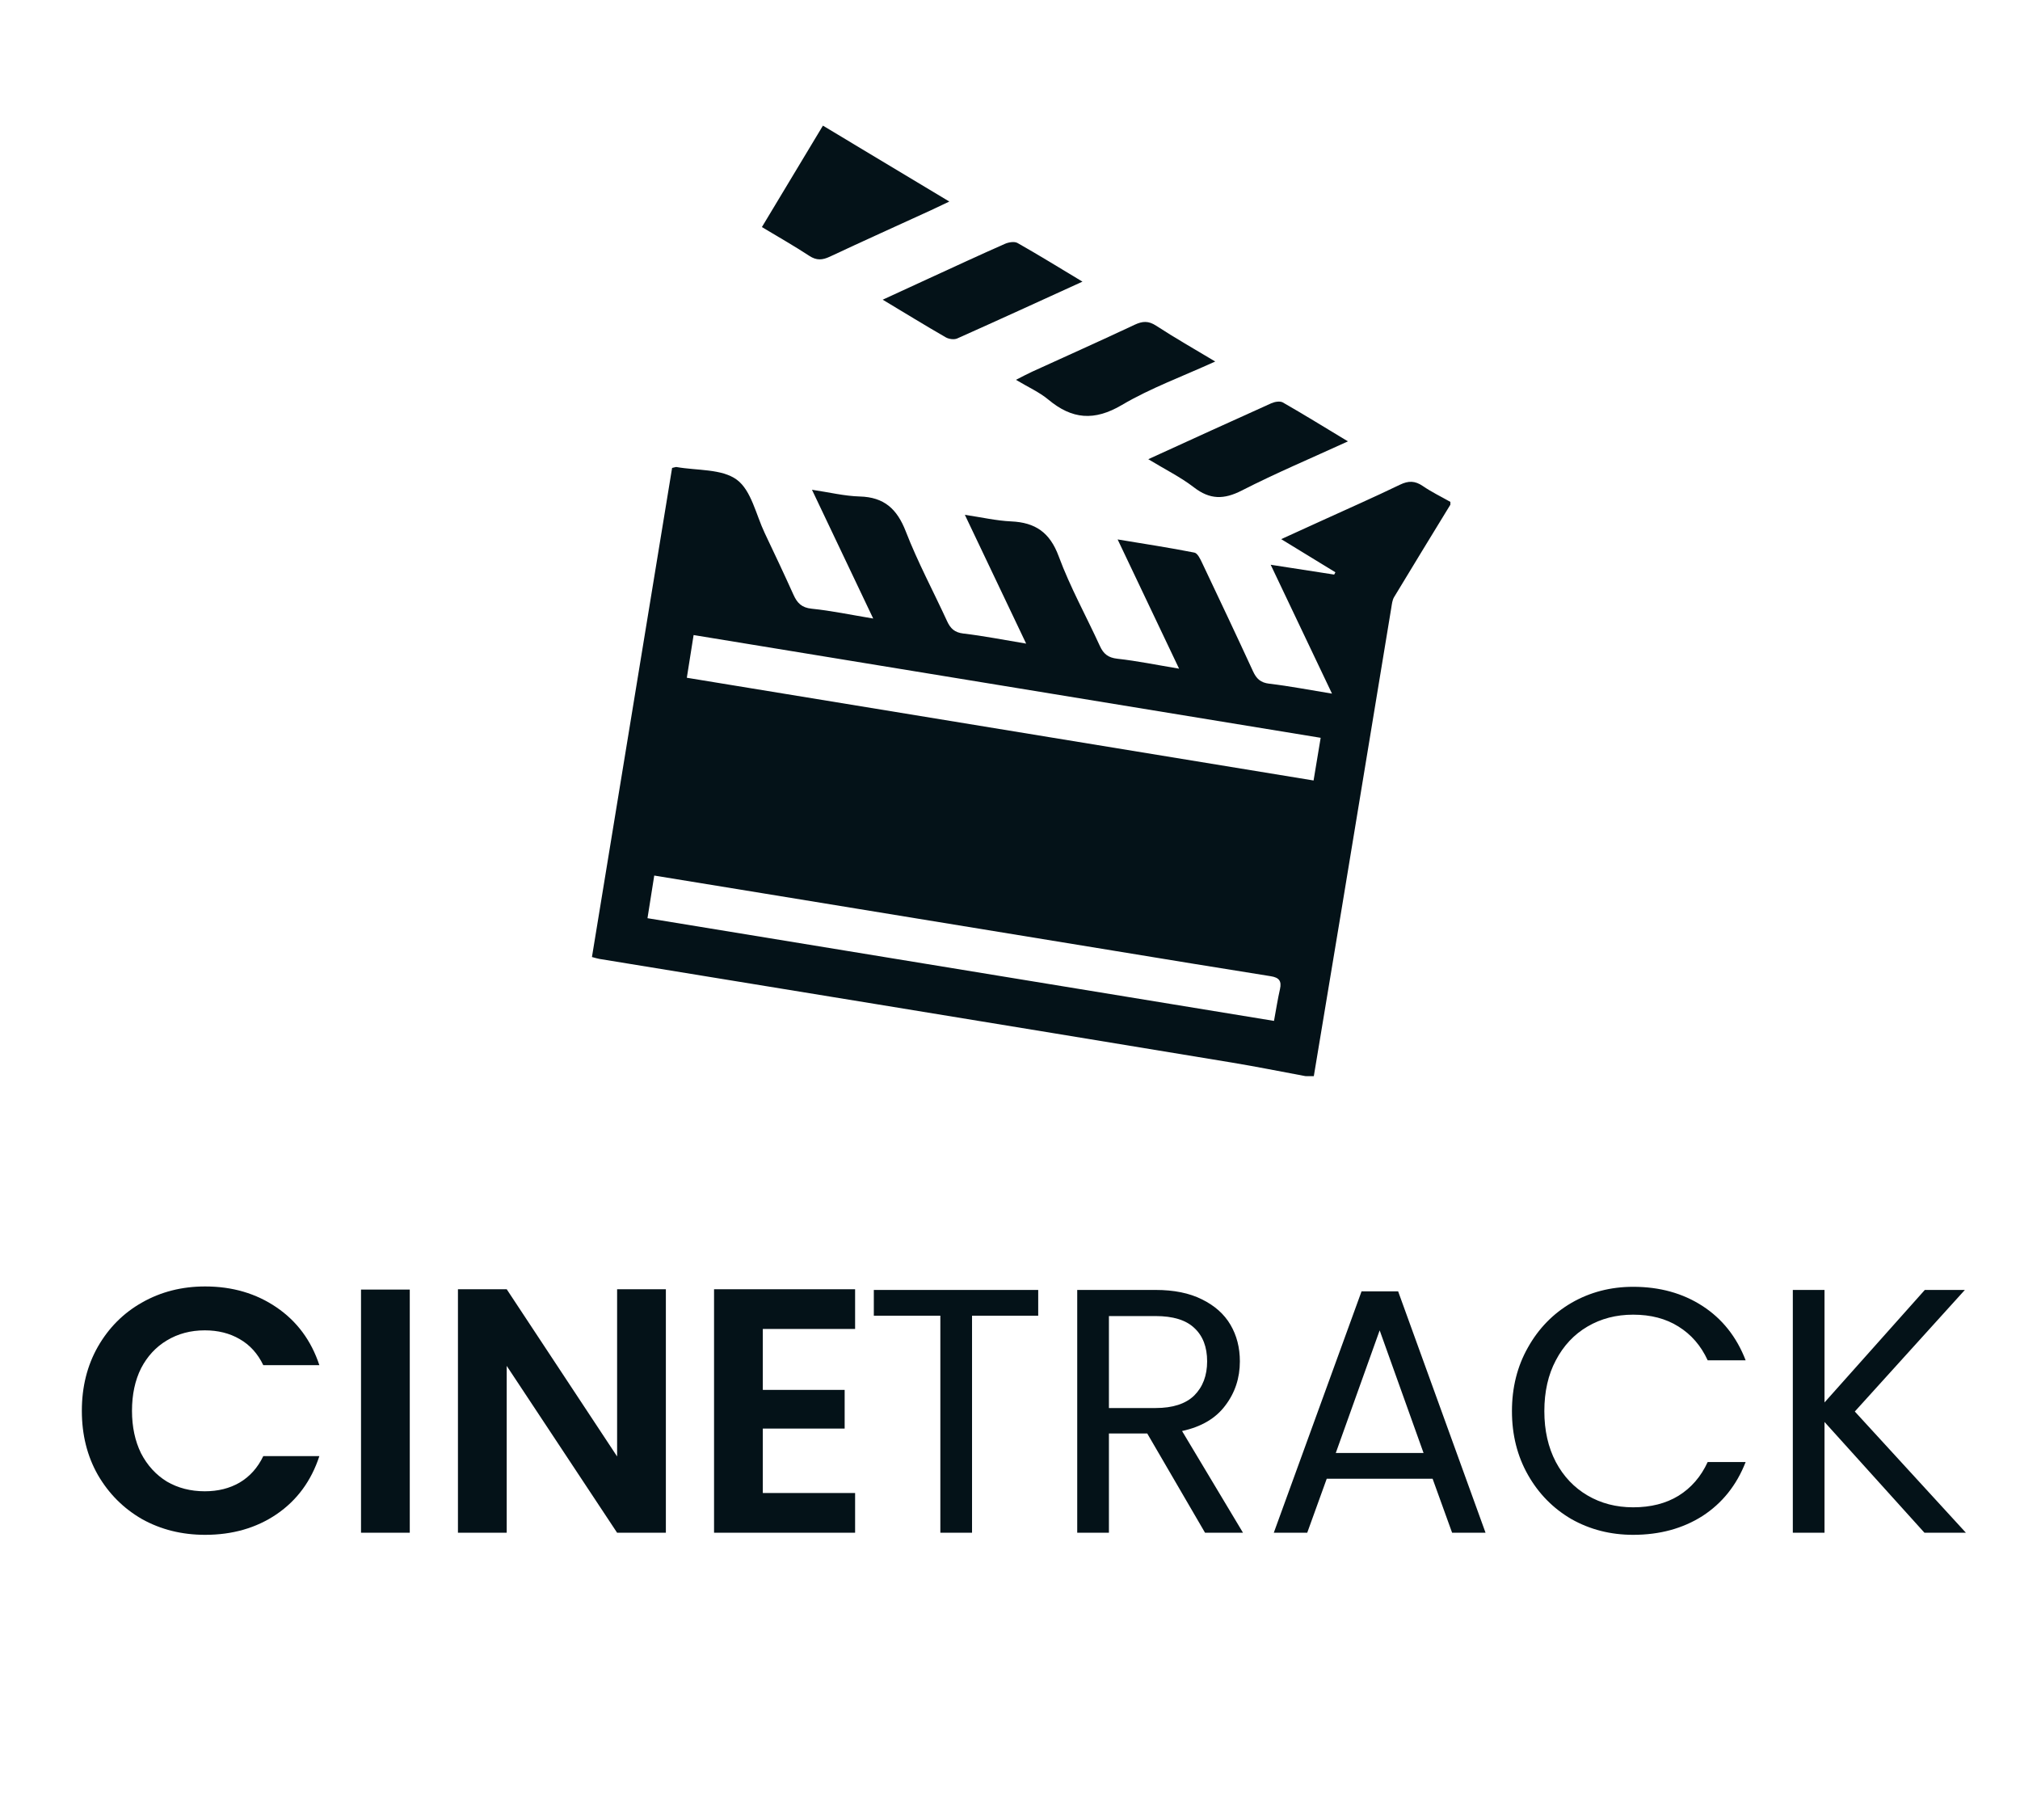 <svg width="232" height="209" viewBox="0 0 232 209" fill="none" xmlns="http://www.w3.org/2000/svg">
<g clip-path="url(#clip0_1_14)">
<path d="M149.932 123.569C147.119 123.048 144.314 122.481 141.494 122.014C127.891 119.765 114.287 117.538 100.681 115.309C90.07 113.571 79.457 111.844 68.846 110.11C68.593 110.069 68.348 109.984 67.986 109.892C71.066 91.108 74.135 72.383 77.192 53.731C77.507 53.666 77.612 53.611 77.705 53.629C80.059 54.046 82.897 53.814 84.625 55.085C86.291 56.314 86.824 59.094 87.827 61.205C88.947 63.559 90.062 65.918 91.133 68.296C91.557 69.238 92.07 69.778 93.222 69.896C95.479 70.125 97.713 70.599 100.289 71.025C97.912 66.029 95.662 61.298 93.256 56.238C95.264 56.534 96.998 56.963 98.742 57.01C101.554 57.086 103.03 58.443 104.032 61.024C105.395 64.54 107.192 67.888 108.771 71.321C109.156 72.162 109.628 72.627 110.642 72.747C112.947 73.014 115.233 73.47 117.855 73.904C115.473 68.896 113.219 64.165 110.816 59.116C112.755 59.403 114.435 59.795 116.131 59.871C118.911 59.995 120.579 61.136 121.595 63.881C122.9 67.414 124.753 70.742 126.323 74.178C126.74 75.09 127.274 75.523 128.335 75.641C130.595 75.89 132.829 76.351 135.418 76.781C133.033 71.763 130.785 67.035 128.362 61.941C131.502 62.462 134.353 62.896 137.179 63.454C137.548 63.527 137.862 64.203 138.077 64.658C140.042 68.793 141.998 72.932 143.914 77.09C144.306 77.939 144.778 78.391 145.783 78.508C148.095 78.778 150.383 79.225 152.982 79.648C150.593 74.631 148.342 69.897 145.94 64.849C148.561 65.253 150.897 65.616 153.233 65.977C153.28 65.888 153.326 65.8 153.373 65.713C151.382 64.496 149.391 63.28 147.148 61.909C148.841 61.137 150.316 60.466 151.789 59.794C154.792 58.423 157.815 57.095 160.786 55.659C161.764 55.185 162.516 55.197 163.41 55.808C164.412 56.496 165.517 57.029 166.578 57.631C166.578 57.737 166.578 57.845 166.578 57.951C164.42 61.485 162.253 65.014 160.115 68.562C159.908 68.907 159.862 69.362 159.795 69.774C157.888 81.311 155.991 92.849 154.086 104.386C153.03 110.782 151.959 117.179 150.893 123.574C150.573 123.569 150.253 123.569 149.932 123.569ZM151.681 84.72C127.547 80.766 103.642 76.849 79.662 72.921C79.383 74.682 79.144 76.183 78.883 77.824C102.922 81.763 126.839 85.683 150.866 89.621C151.139 87.98 151.389 86.475 151.681 84.72ZM146.321 117.227C146.572 115.868 146.748 114.715 147.007 113.58C147.222 112.633 146.89 112.245 145.944 112.095C139.9 111.138 133.861 110.142 127.821 109.152C114.427 106.962 101.033 104.77 87.639 102.578C83.507 101.902 79.373 101.229 75.141 100.538C74.874 102.228 74.628 103.776 74.365 105.434C98.409 109.376 122.292 113.289 146.321 117.227Z" fill="#041218"/>
<path d="M87.505 26.073C89.842 22.189 92.137 18.376 94.514 14.427C99.328 17.317 104.05 20.153 109.029 23.143C108.169 23.551 107.54 23.858 106.903 24.15C103.035 25.922 99.154 27.67 95.302 29.474C94.453 29.873 93.782 29.925 92.951 29.38C91.222 28.244 89.414 27.222 87.505 26.073Z" fill="#041218"/>
<path d="M131.881 52.73C136.792 50.49 141.389 48.38 146.002 46.311C146.391 46.134 147.008 46.027 147.333 46.211C149.772 47.606 152.165 49.086 154.812 50.682C150.575 52.622 146.522 54.331 142.616 56.328C140.571 57.374 138.963 57.38 137.128 55.965C135.585 54.778 133.806 53.899 131.881 52.73Z" fill="#041218"/>
<path d="M124.323 32.34C119.301 34.628 114.629 36.775 109.933 38.867C109.578 39.025 108.975 38.939 108.62 38.734C106.272 37.381 103.963 35.966 101.38 34.413C103.305 33.527 105.006 32.743 106.708 31.961C109.608 30.631 112.5 29.285 115.419 27.999C115.843 27.812 116.506 27.701 116.861 27.902C119.265 29.262 121.617 30.714 124.323 32.34Z" fill="#041218"/>
<path d="M139.57 41.511C135.826 43.221 132.152 44.556 128.841 46.508C125.679 48.371 123.121 48.149 120.413 45.893C119.372 45.026 118.084 44.455 116.684 43.614C117.455 43.225 117.994 42.931 118.551 42.677C122.469 40.886 126.405 39.133 130.301 37.297C131.214 36.868 131.894 36.819 132.783 37.399C134.918 38.792 137.14 40.051 139.57 41.511Z" fill="#041218"/>
<path d="M9.4 162C9.4 159.253 10.013 156.8 11.24 154.64C12.493 152.453 14.187 150.76 16.32 149.56C18.48 148.333 20.893 147.72 23.56 147.72C26.68 147.72 29.413 148.52 31.76 150.12C34.107 151.72 35.747 153.933 36.68 156.76H30.24C29.6 155.427 28.693 154.427 27.52 153.76C26.373 153.093 25.04 152.76 23.52 152.76C21.893 152.76 20.44 153.147 19.16 153.92C17.907 154.667 16.92 155.733 16.2 157.12C15.507 158.507 15.16 160.133 15.16 162C15.16 163.84 15.507 165.467 16.2 166.88C16.92 168.267 17.907 169.347 19.16 170.12C20.44 170.867 21.893 171.24 23.52 171.24C25.04 171.24 26.373 170.907 27.52 170.24C28.693 169.547 29.6 168.533 30.24 167.2H36.68C35.747 170.053 34.107 172.28 31.76 173.88C29.44 175.453 26.707 176.24 23.56 176.24C20.893 176.24 18.48 175.64 16.32 174.44C14.187 173.213 12.493 171.52 11.24 169.36C10.013 167.2 9.4 164.747 9.4 162ZM47.063 148.08V176H41.463V148.08H47.063ZM76.476 176H70.876L58.196 156.84V176H52.596V148.04H58.196L70.876 167.24V148.04H76.476V176ZM87.61 152.6V159.6H97.01V164.04H87.61V171.44H98.21V176H82.01V148.04H98.21V152.6H87.61Z" fill="#041218"/>
<path d="M119.24 148.12V151.08H111.64V176H108V151.08H100.36V148.12H119.24ZM138.401 176L131.761 164.6H127.361V176H123.721V148.12H132.721C134.827 148.12 136.601 148.48 138.041 149.2C139.507 149.92 140.601 150.893 141.321 152.12C142.041 153.347 142.401 154.747 142.401 156.32C142.401 158.24 141.841 159.933 140.721 161.4C139.627 162.867 137.974 163.84 135.761 164.32L142.761 176H138.401ZM127.361 161.68H132.721C134.694 161.68 136.174 161.2 137.161 160.24C138.147 159.253 138.641 157.947 138.641 156.32C138.641 154.667 138.147 153.387 137.161 152.48C136.201 151.573 134.721 151.12 132.721 151.12H127.361V161.68ZM164.537 169.8H152.377L150.137 176H146.297L156.377 148.28H160.577L170.617 176H166.777L164.537 169.8ZM163.497 166.84L158.457 152.76L153.417 166.84H163.497ZM173.65 162.04C173.65 159.32 174.263 156.88 175.49 154.72C176.716 152.533 178.383 150.827 180.49 149.6C182.623 148.373 184.983 147.76 187.57 147.76C190.61 147.76 193.263 148.493 195.53 149.96C197.796 151.427 199.45 153.507 200.49 156.2H196.13C195.356 154.52 194.236 153.227 192.77 152.32C191.33 151.413 189.596 150.96 187.57 150.96C185.623 150.96 183.876 151.413 182.33 152.32C180.783 153.227 179.57 154.52 178.69 156.2C177.81 157.853 177.37 159.8 177.37 162.04C177.37 164.253 177.81 166.2 178.69 167.88C179.57 169.533 180.783 170.813 182.33 171.72C183.876 172.627 185.623 173.08 187.57 173.08C189.596 173.08 191.33 172.64 192.77 171.76C194.236 170.853 195.356 169.56 196.13 167.88H200.49C199.45 170.547 197.796 172.613 195.53 174.08C193.263 175.52 190.61 176.24 187.57 176.24C184.983 176.24 182.623 175.64 180.49 174.44C178.383 173.213 176.716 171.52 175.49 169.36C174.263 167.2 173.65 164.76 173.65 162.04ZM221.028 176L209.548 163.28V176H205.908V148.12H209.548V161.04L221.068 148.12H225.668L213.028 162.08L225.788 176H221.028Z" fill="#041218"/>
</g>
<defs>
<clipPath id="clip0_1_14">
<rect width="232" height="209" fill="white"/>
</clipPath>
</defs>
</svg>
